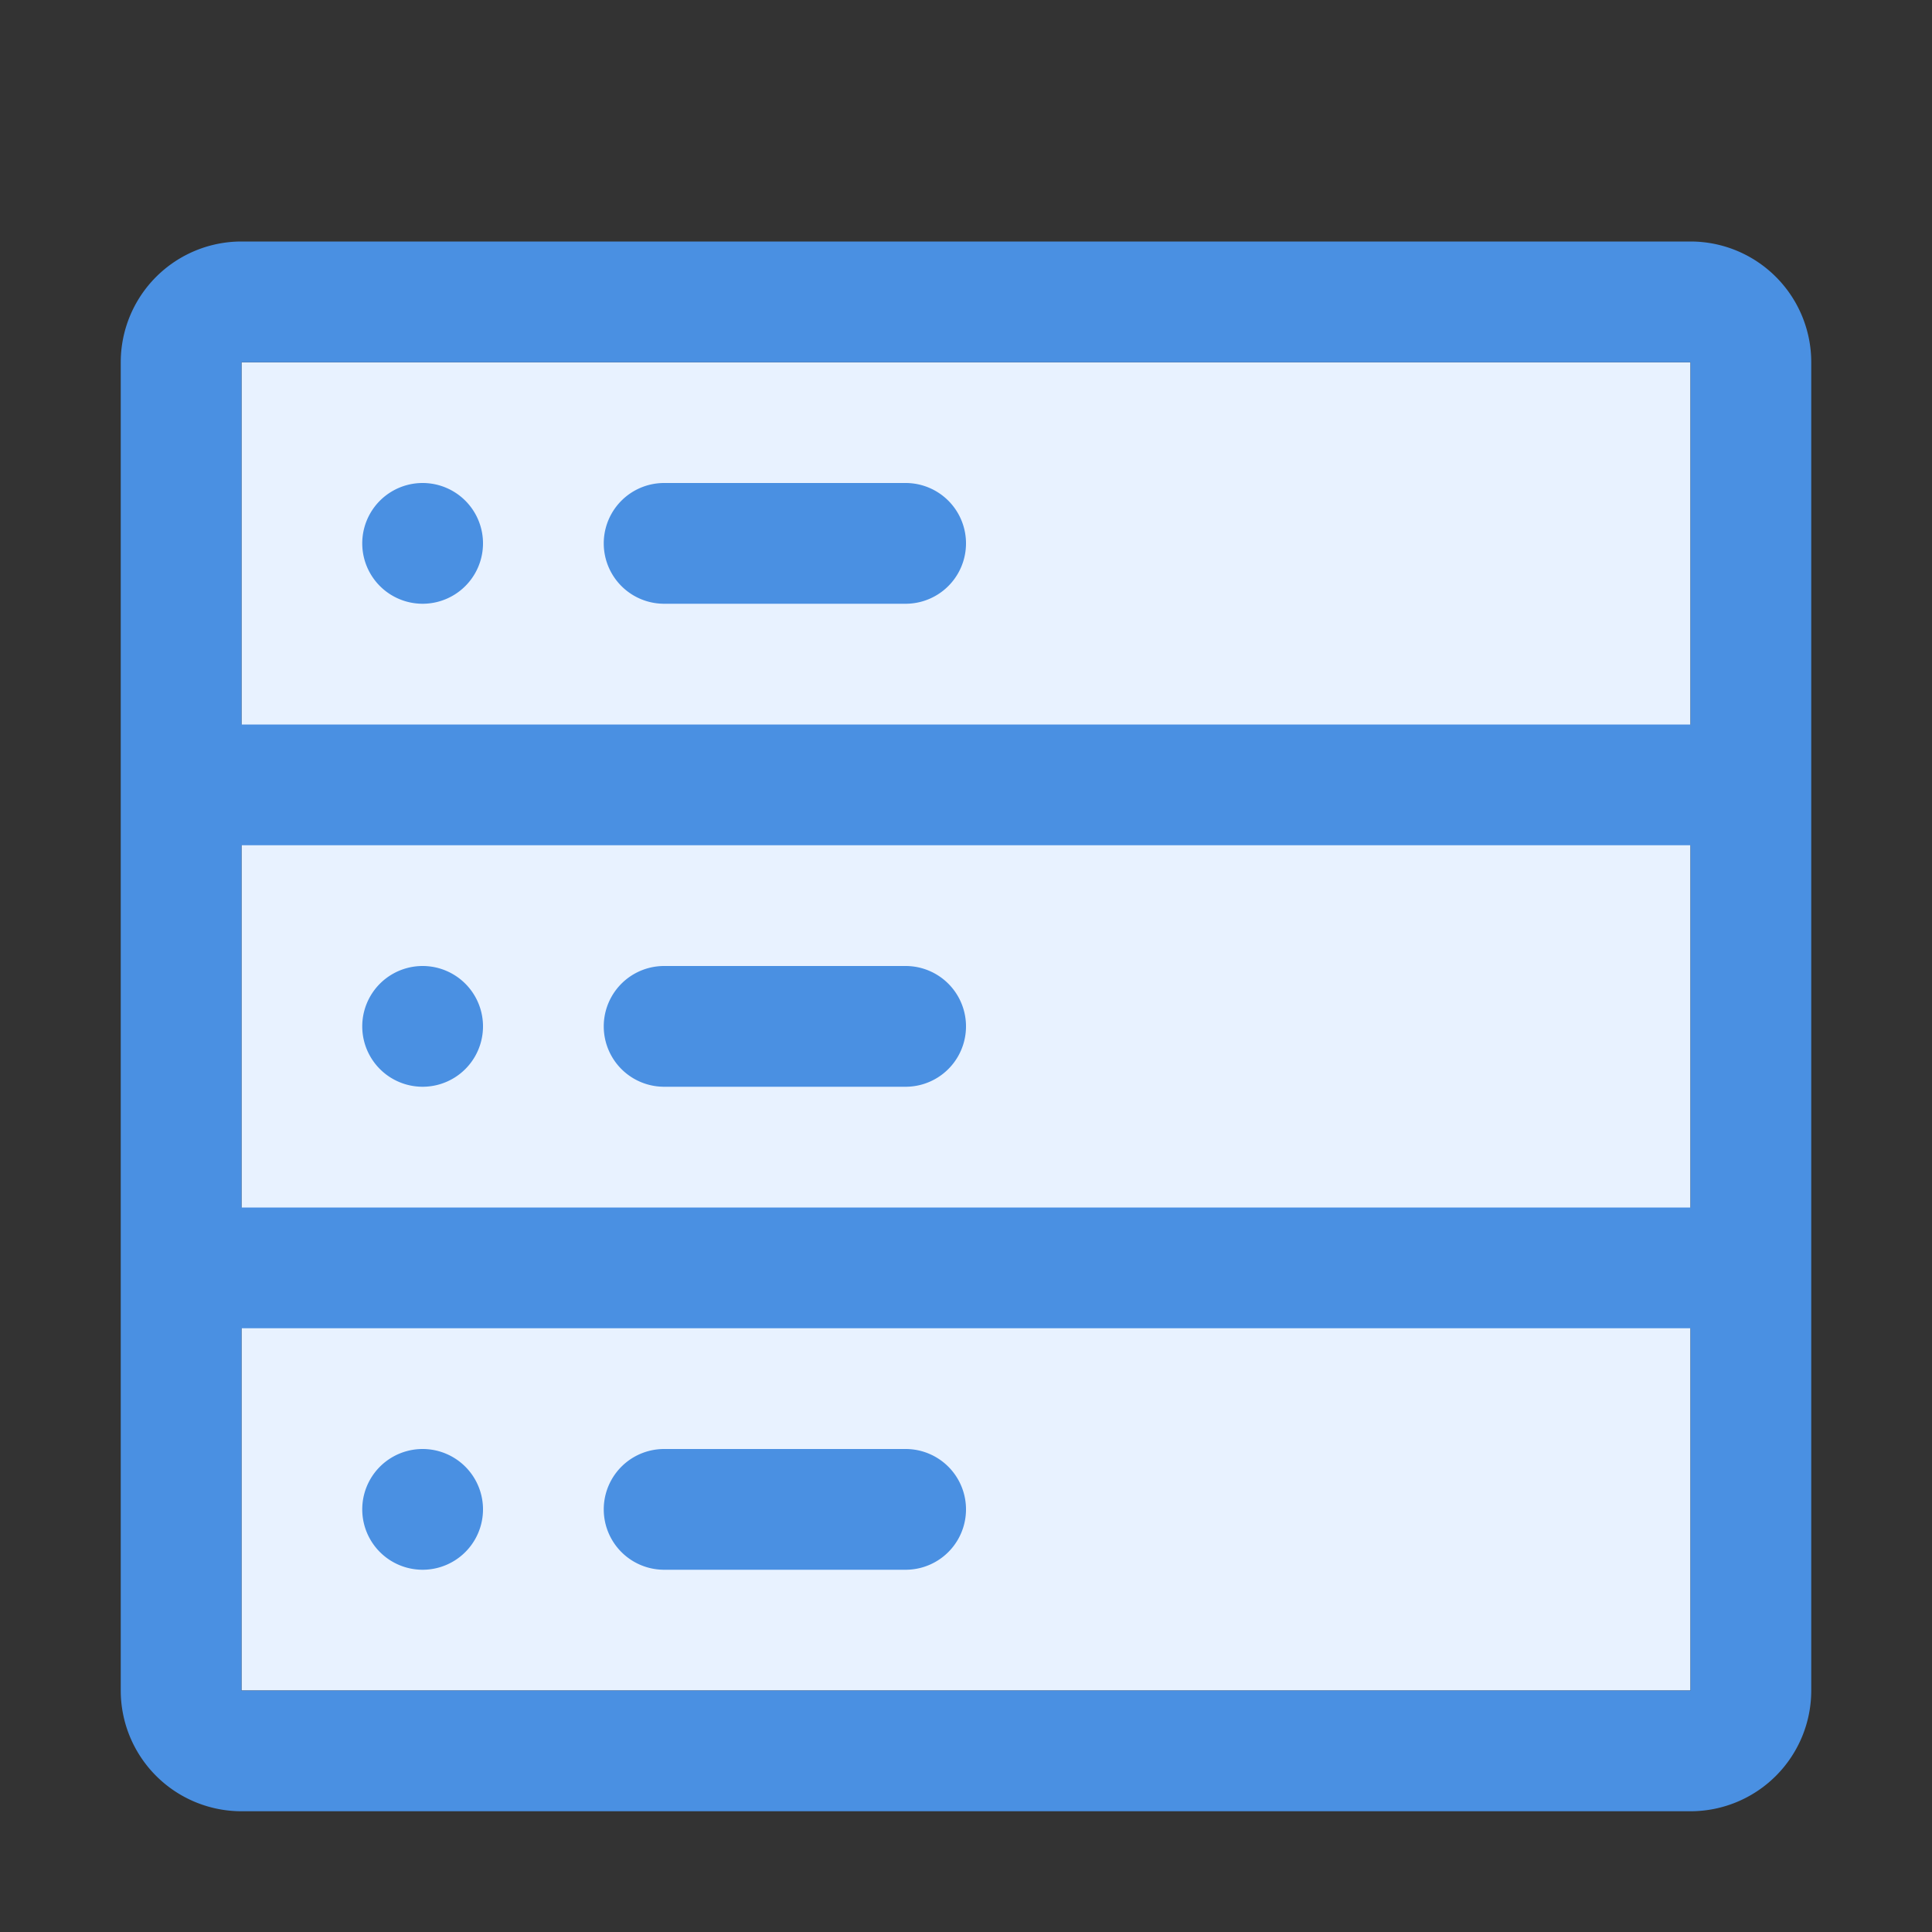 <?xml version="1.0" standalone="no"?><!DOCTYPE svg PUBLIC "-//W3C//DTD SVG 1.1//EN" "http://www.w3.org/Graphics/SVG/1.1/DTD/svg11.dtd"><svg t="1557209192938" class="icon" style="" viewBox="0 0 1024 1024" version="1.1" xmlns="http://www.w3.org/2000/svg" p-id="33931" xmlns:xlink="http://www.w3.org/1999/xlink" width="128" height="128"><rect x="0" y="0" width="1024" height="1024" fill="#333333" stroke="none"/><defs><style type="text/css"></style></defs><path d="M128 192h768v704H128z" fill="#E8F2FF" p-id="33932"></path><path d="M64 896V192a64 64 0 0 1 64-64h768a64 64 0 0 1 64 64v704a64 64 0 0 1-64 64H128a64 64 0 0 1-64-64z m64-192v192h768v-192H128z m0-64h768V448H128v192z m0-256h768V192H128v192z m96-128a32 32 0 1 1 0 64 32 32 0 0 1 0-64z m0 256a32 32 0 1 1 0 64 32 32 0 0 1 0-64z m0 256a32 32 0 1 1 0 64 32 32 0 0 1 0-64z m128-512h128a32 32 0 0 1 0 64h-128a32 32 0 0 1 0-64z m0 256h128a32 32 0 0 1 0 64h-128a32 32 0 0 1 0-64z m0 256h128a32 32 0 1 1 0 64h-128a32 32 0 1 1 0-64z" fill="#4A90E2" p-id="33933"></path></svg>